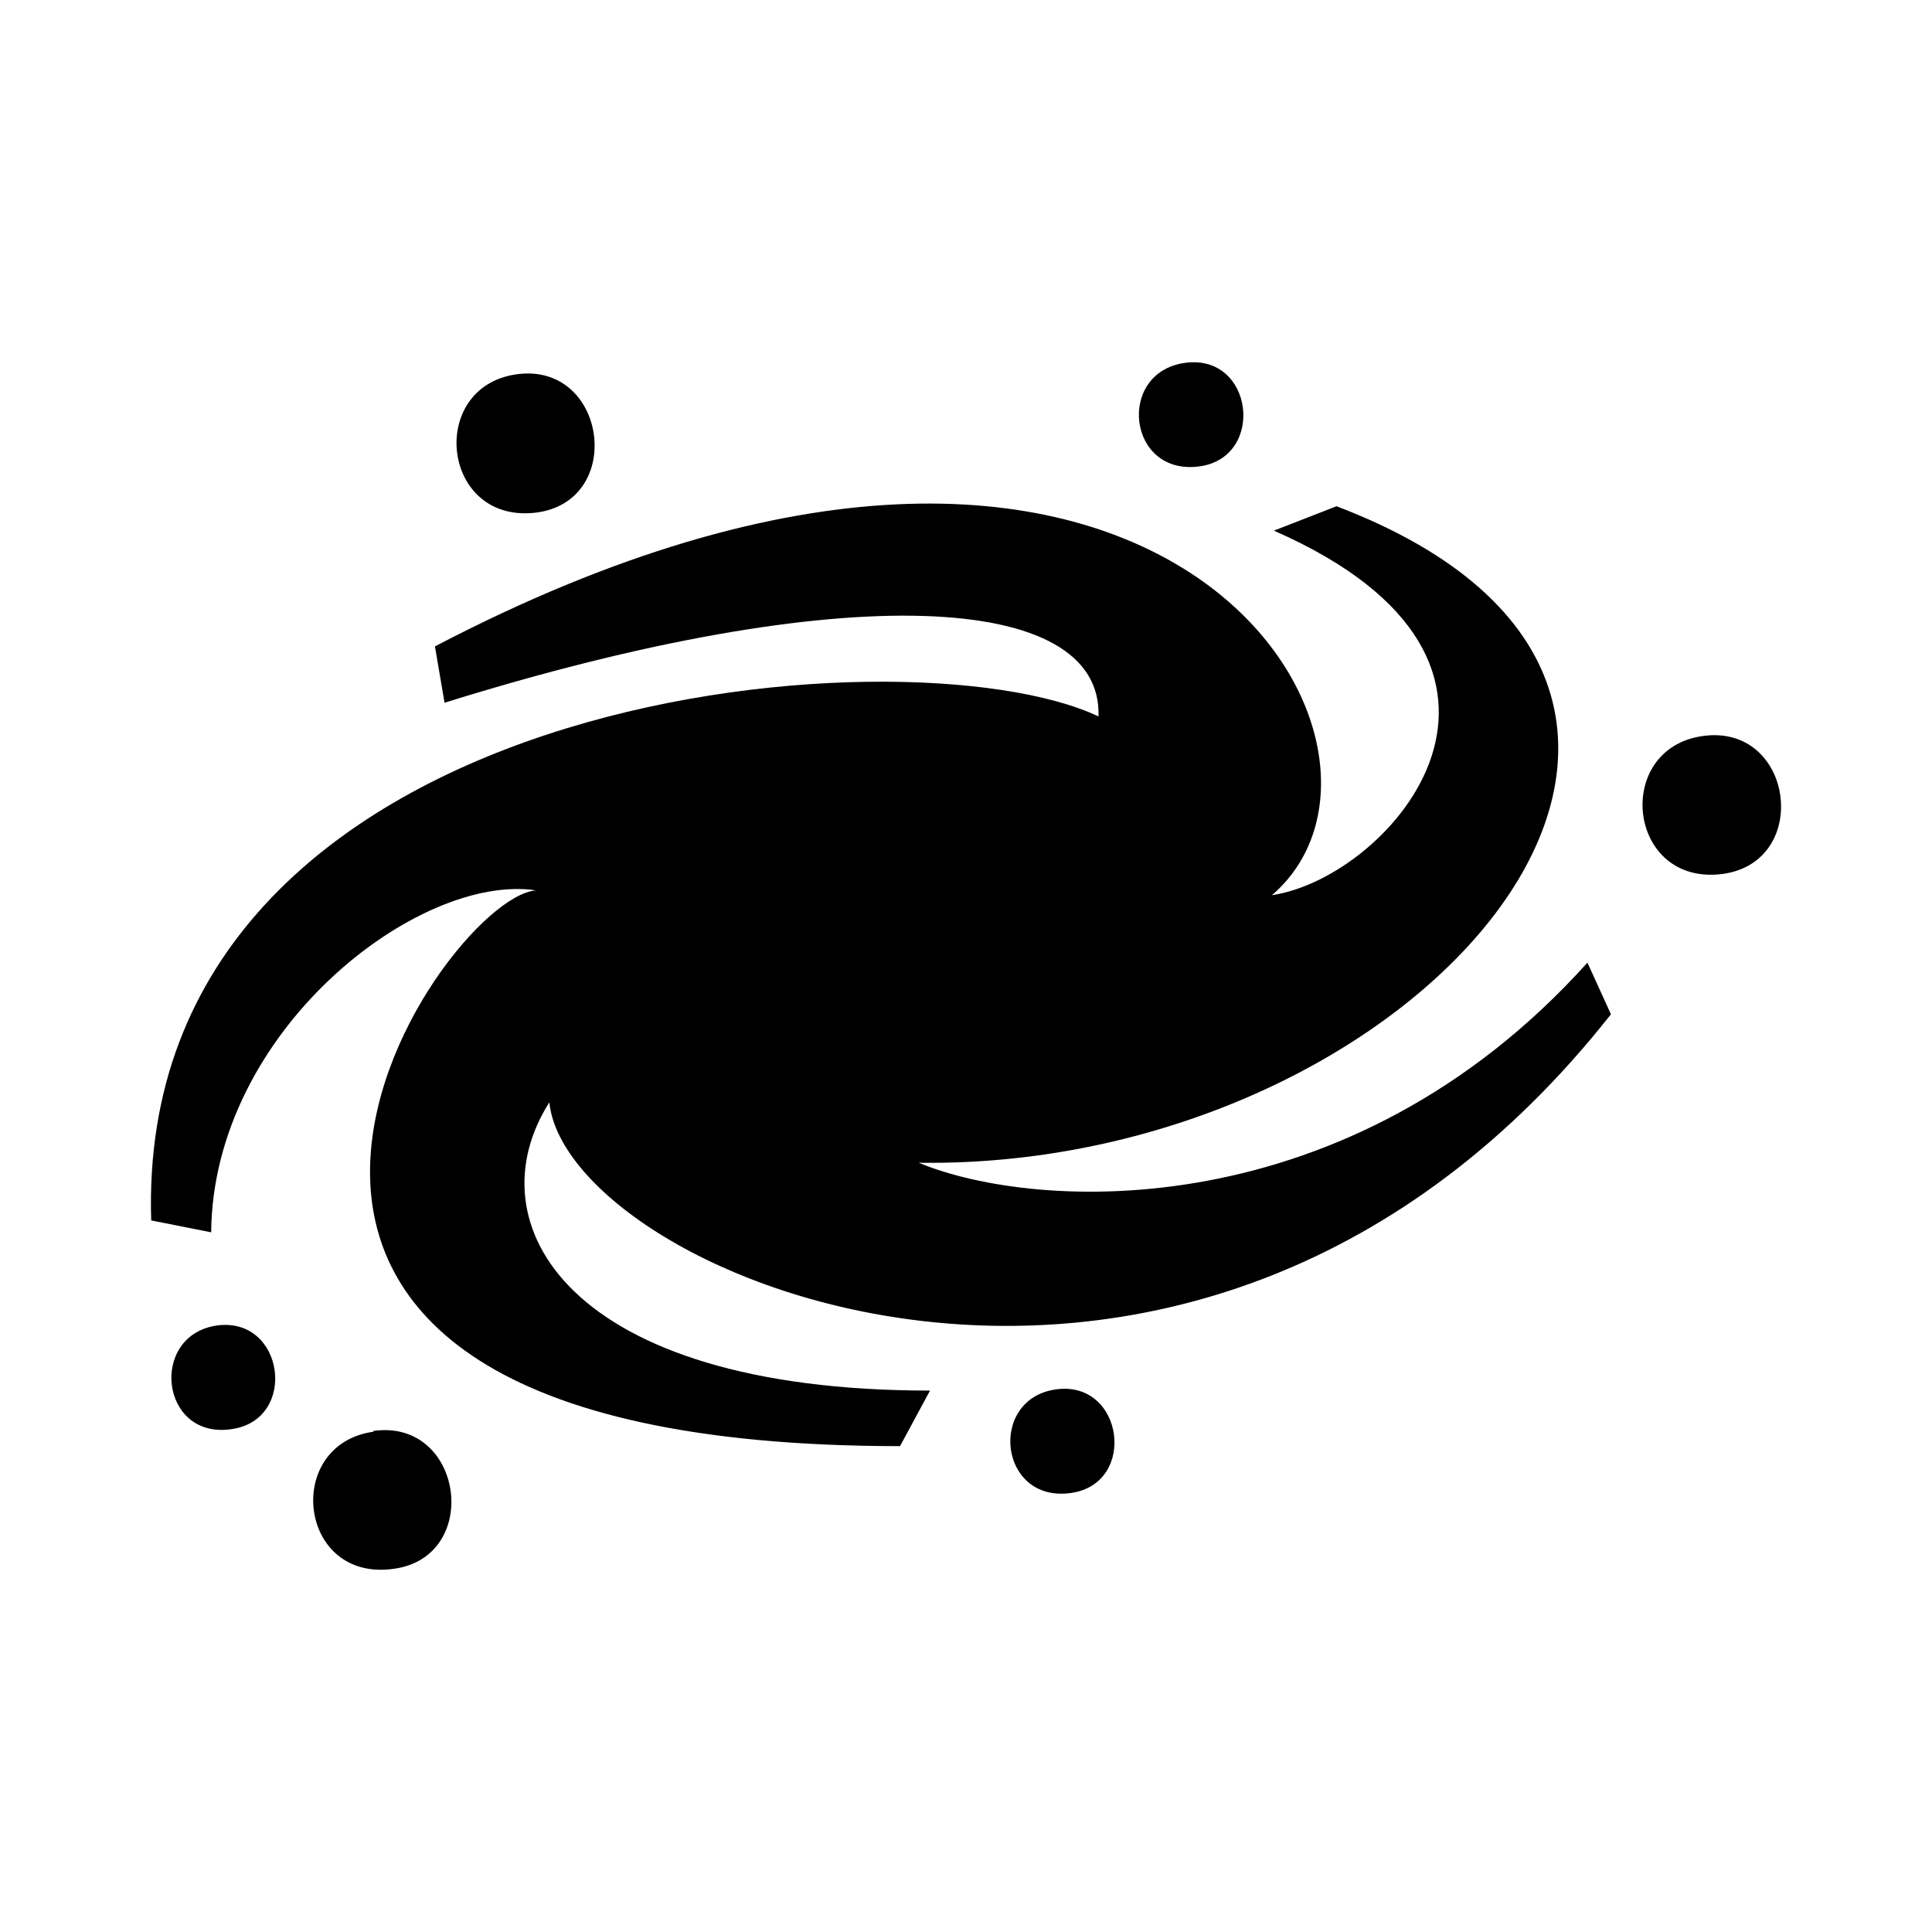 <svg width="64" height="64" viewBox="0 0 64 64" fill="none" xmlns="http://www.w3.org/2000/svg">
<path fill-rule="evenodd" clip-rule="evenodd" d="M57.099 28.946C53.906 29.395 53.41 24.8 56.409 24.381C59.408 23.962 60.019 28.512 57.099 28.946ZM18.197 36.518C15.655 40.508 18.763 46.065 30.808 46.065L29.815 47.905C2.338 47.905 14.493 29.759 17.755 29.494C13.852 28.911 7.055 34.143 6.995 40.822L5.009 40.428C4.448 22.835 29.979 20.695 36.389 23.733C36.528 19.613 28.028 19.129 14.726 23.279L14.408 21.413C38.455 8.843 47.854 24.746 42.134 29.654C46.106 29.065 52.248 21.987 42.199 17.578L44.274 16.77C60.51 22.95 47.104 38.747 30.436 38.518C34.334 40.139 44.666 40.693 52.586 31.889L53.365 33.599C39.587 51.073 18.802 42.334 18.197 36.518ZM39.746 15.448C37.343 15.787 36.97 12.34 39.249 12.021C41.528 11.702 41.93 15.139 39.746 15.448ZM17.809 16.974C14.622 17.413 14.125 12.824 17.104 12.4C20.084 11.976 20.729 16.55 17.809 16.974ZM7.174 43.91C9.423 43.591 9.89 47.032 7.67 47.342C5.302 47.696 4.93 44.244 7.174 43.91ZM12.367 47.402C15.347 46.978 15.977 51.552 13.063 51.966C9.87 52.44 9.374 47.846 12.373 47.427L12.367 47.402ZM34.979 46.025C37.223 45.711 37.69 49.148 35.476 49.457C33.087 49.796 32.715 46.344 34.979 46.025Z" fill="currentColor"/>
</svg>
